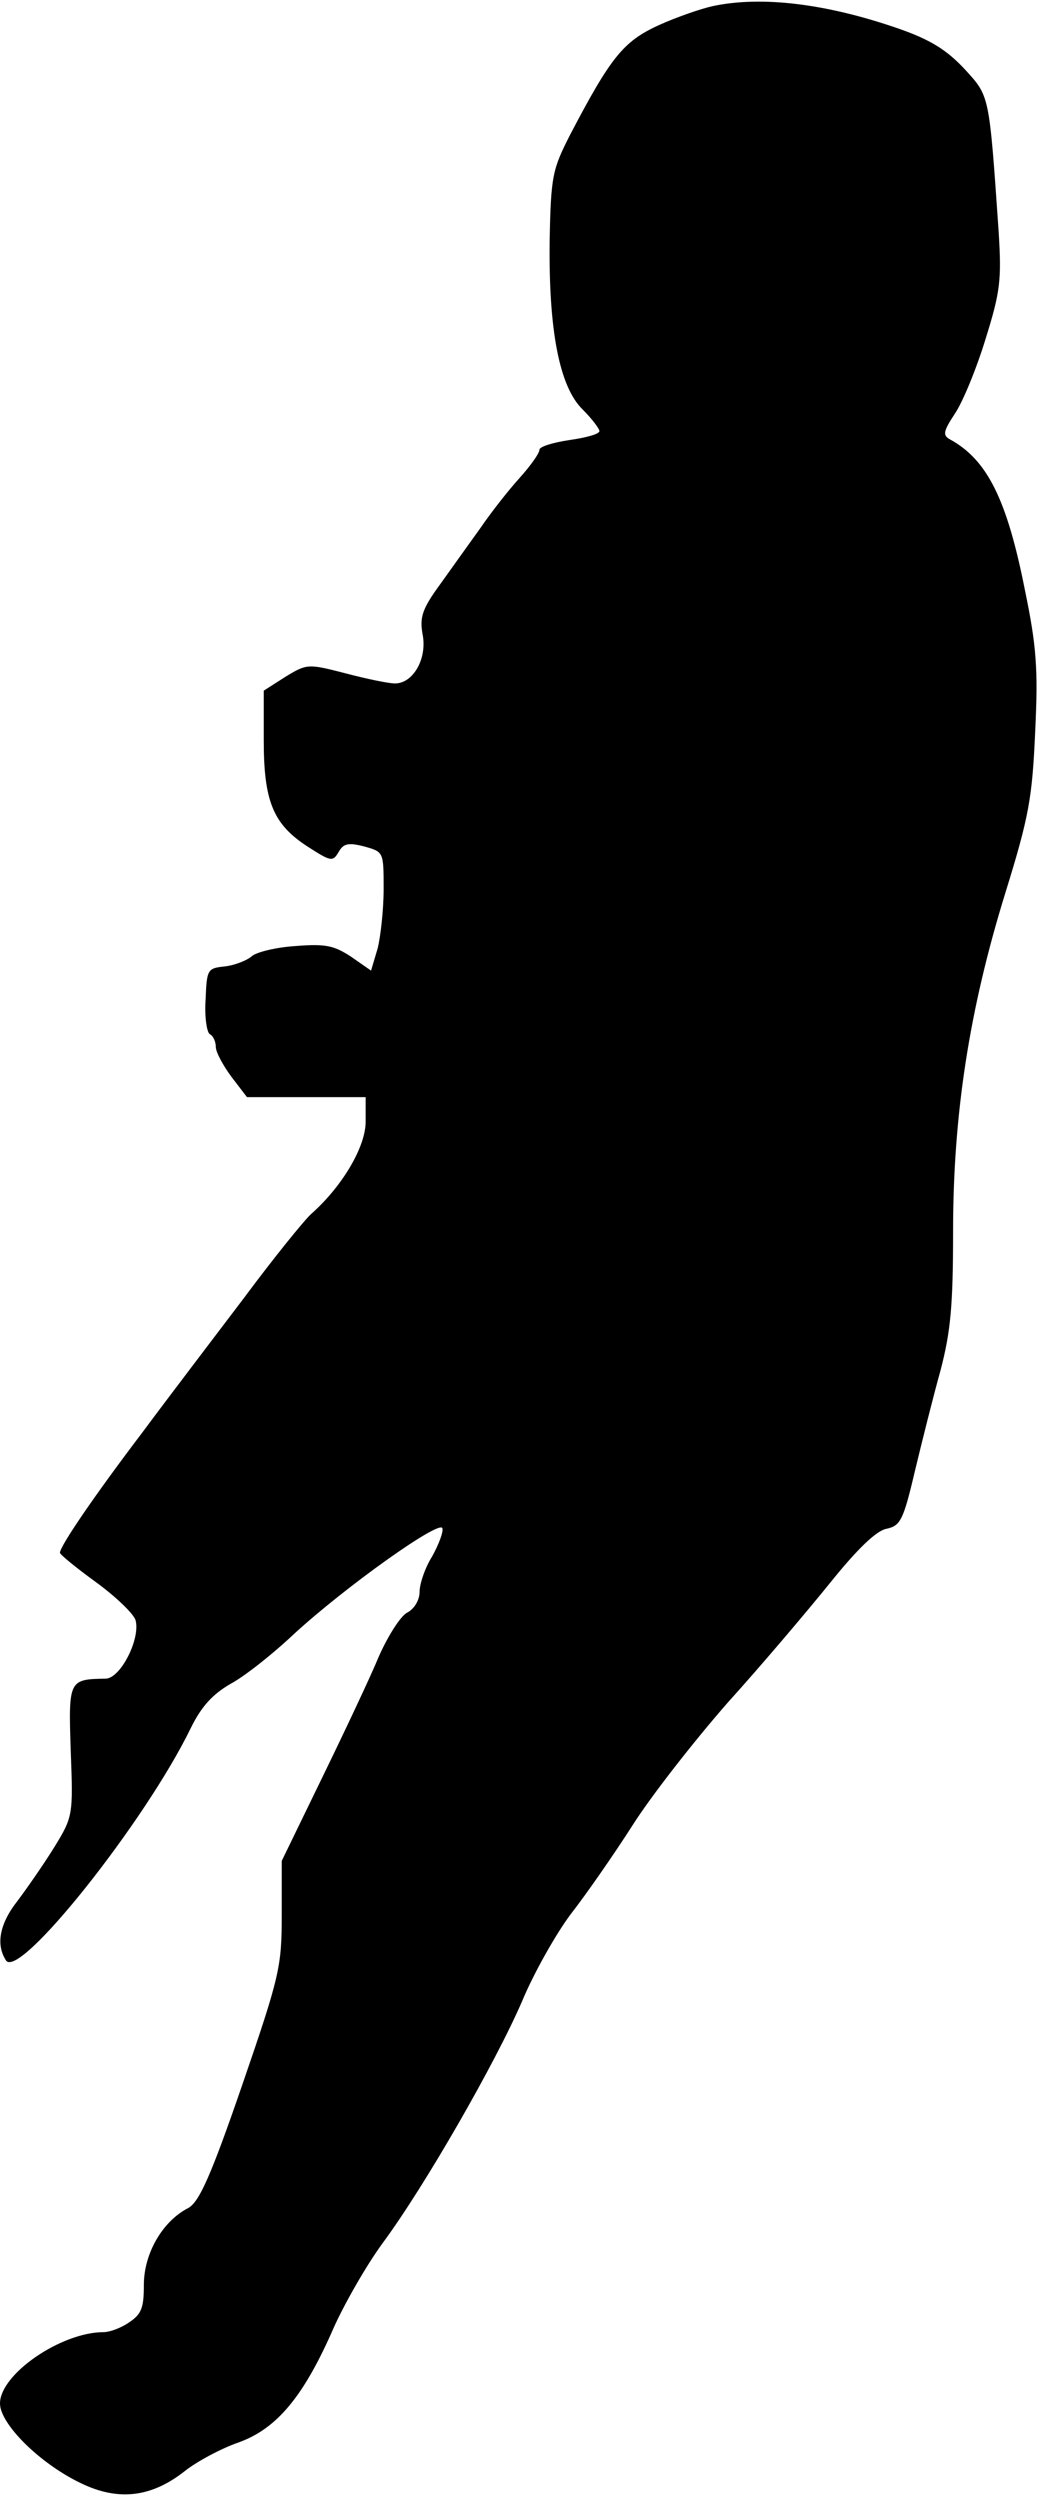 <?xml version="1.0" standalone="no"?>
<!DOCTYPE svg PUBLIC "-//W3C//DTD SVG 20010904//EN"
 "http://www.w3.org/TR/2001/REC-SVG-20010904/DTD/svg10.dtd">
<svg version="1.0" xmlns="http://www.w3.org/2000/svg"
 width="173pt" height="417pt" viewBox="0 0 173 417"
 preserveAspectRatio="xMidYMid meet">
<g transform="translate(0,417) scale(0.1,-0.1)"
fill="#000000" stroke="none">
<path fill="#000000" stroke="none" d="M1190 4160 c-19 -4 -60 -18 -91 -32
-59 -27 -80 -53 -148 -183 -29 -57 -32 -68 -34 -175 -2 -150 16 -245 55 -283
15 -15 28 -32 28 -36 0 -5 -22 -11 -50 -15 -27 -4 -50 -11 -50 -16 0 -6 -15
-27 -33 -47 -19 -21 -48 -58 -65 -83 -18 -25 -48 -67 -68 -95 -30 -41 -34 -55
-29 -83 8 -41 -16 -82 -46 -82 -11 0 -49 8 -83 17 -62 16 -64 16 -100 -6 l-36
-23 0 -83 c0 -102 16 -140 73 -177 39 -25 42 -26 52 -9 8 14 16 16 43 9 32 -9
32 -9 32 -71 0 -34 -5 -79 -10 -99 l-11 -37 -33 23 c-29 19 -43 22 -93 18 -32
-2 -65 -10 -73 -17 -8 -7 -28 -15 -45 -17 -29 -3 -30 -5 -32 -55 -2 -29 2 -55
7 -58 6 -3 10 -13 10 -21 0 -9 12 -31 26 -50 l26 -34 99 0 99 0 0 -41 c0 -42
-39 -108 -91 -154 -12 -11 -63 -74 -112 -140 -50 -66 -127 -167 -170 -225 -79
-104 -137 -189 -137 -200 0 -3 27 -25 60 -49 33 -24 62 -52 66 -63 9 -31 -25
-98 -50 -98 -61 -1 -62 -2 -58 -120 4 -108 4 -110 -28 -162 -18 -29 -46 -69
-61 -89 -30 -38 -36 -73 -19 -99 22 -33 232 231 308 387 18 37 37 57 66 74 23
12 71 50 107 84 85 78 242 190 247 176 2 -6 -6 -27 -17 -47 -12 -19 -21 -46
-21 -59 0 -14 -9 -29 -21 -35 -11 -6 -32 -39 -47 -73 -14 -34 -57 -125 -94
-201 l-68 -140 0 -90 c0 -86 -3 -101 -66 -284 -53 -154 -72 -195 -90 -205 -43
-22 -74 -76 -74 -128 0 -39 -4 -49 -25 -63 -13 -9 -32 -16 -42 -16 -71 0 -173
-70 -173 -119 0 -34 66 -100 135 -133 62 -30 117 -24 173 20 20 16 61 38 90
48 64 23 109 77 159 192 18 40 54 103 81 140 71 96 189 302 233 404 20 48 57
113 81 145 25 32 71 98 103 148 31 49 103 141 159 205 57 63 133 153 171 200
45 56 77 87 94 90 23 5 28 14 47 95 12 50 31 126 43 169 17 65 21 108 21 232
0 195 27 370 87 564 40 129 45 159 50 270 5 105 2 143 -17 235 -30 152 -63
218 -125 252 -13 7 -11 14 8 43 13 19 36 75 51 124 25 80 27 99 22 180 -16
231 -15 225 -57 271 -30 32 -57 49 -112 68 -119 41 -226 54 -307 37z"/>
</g>
</svg>
